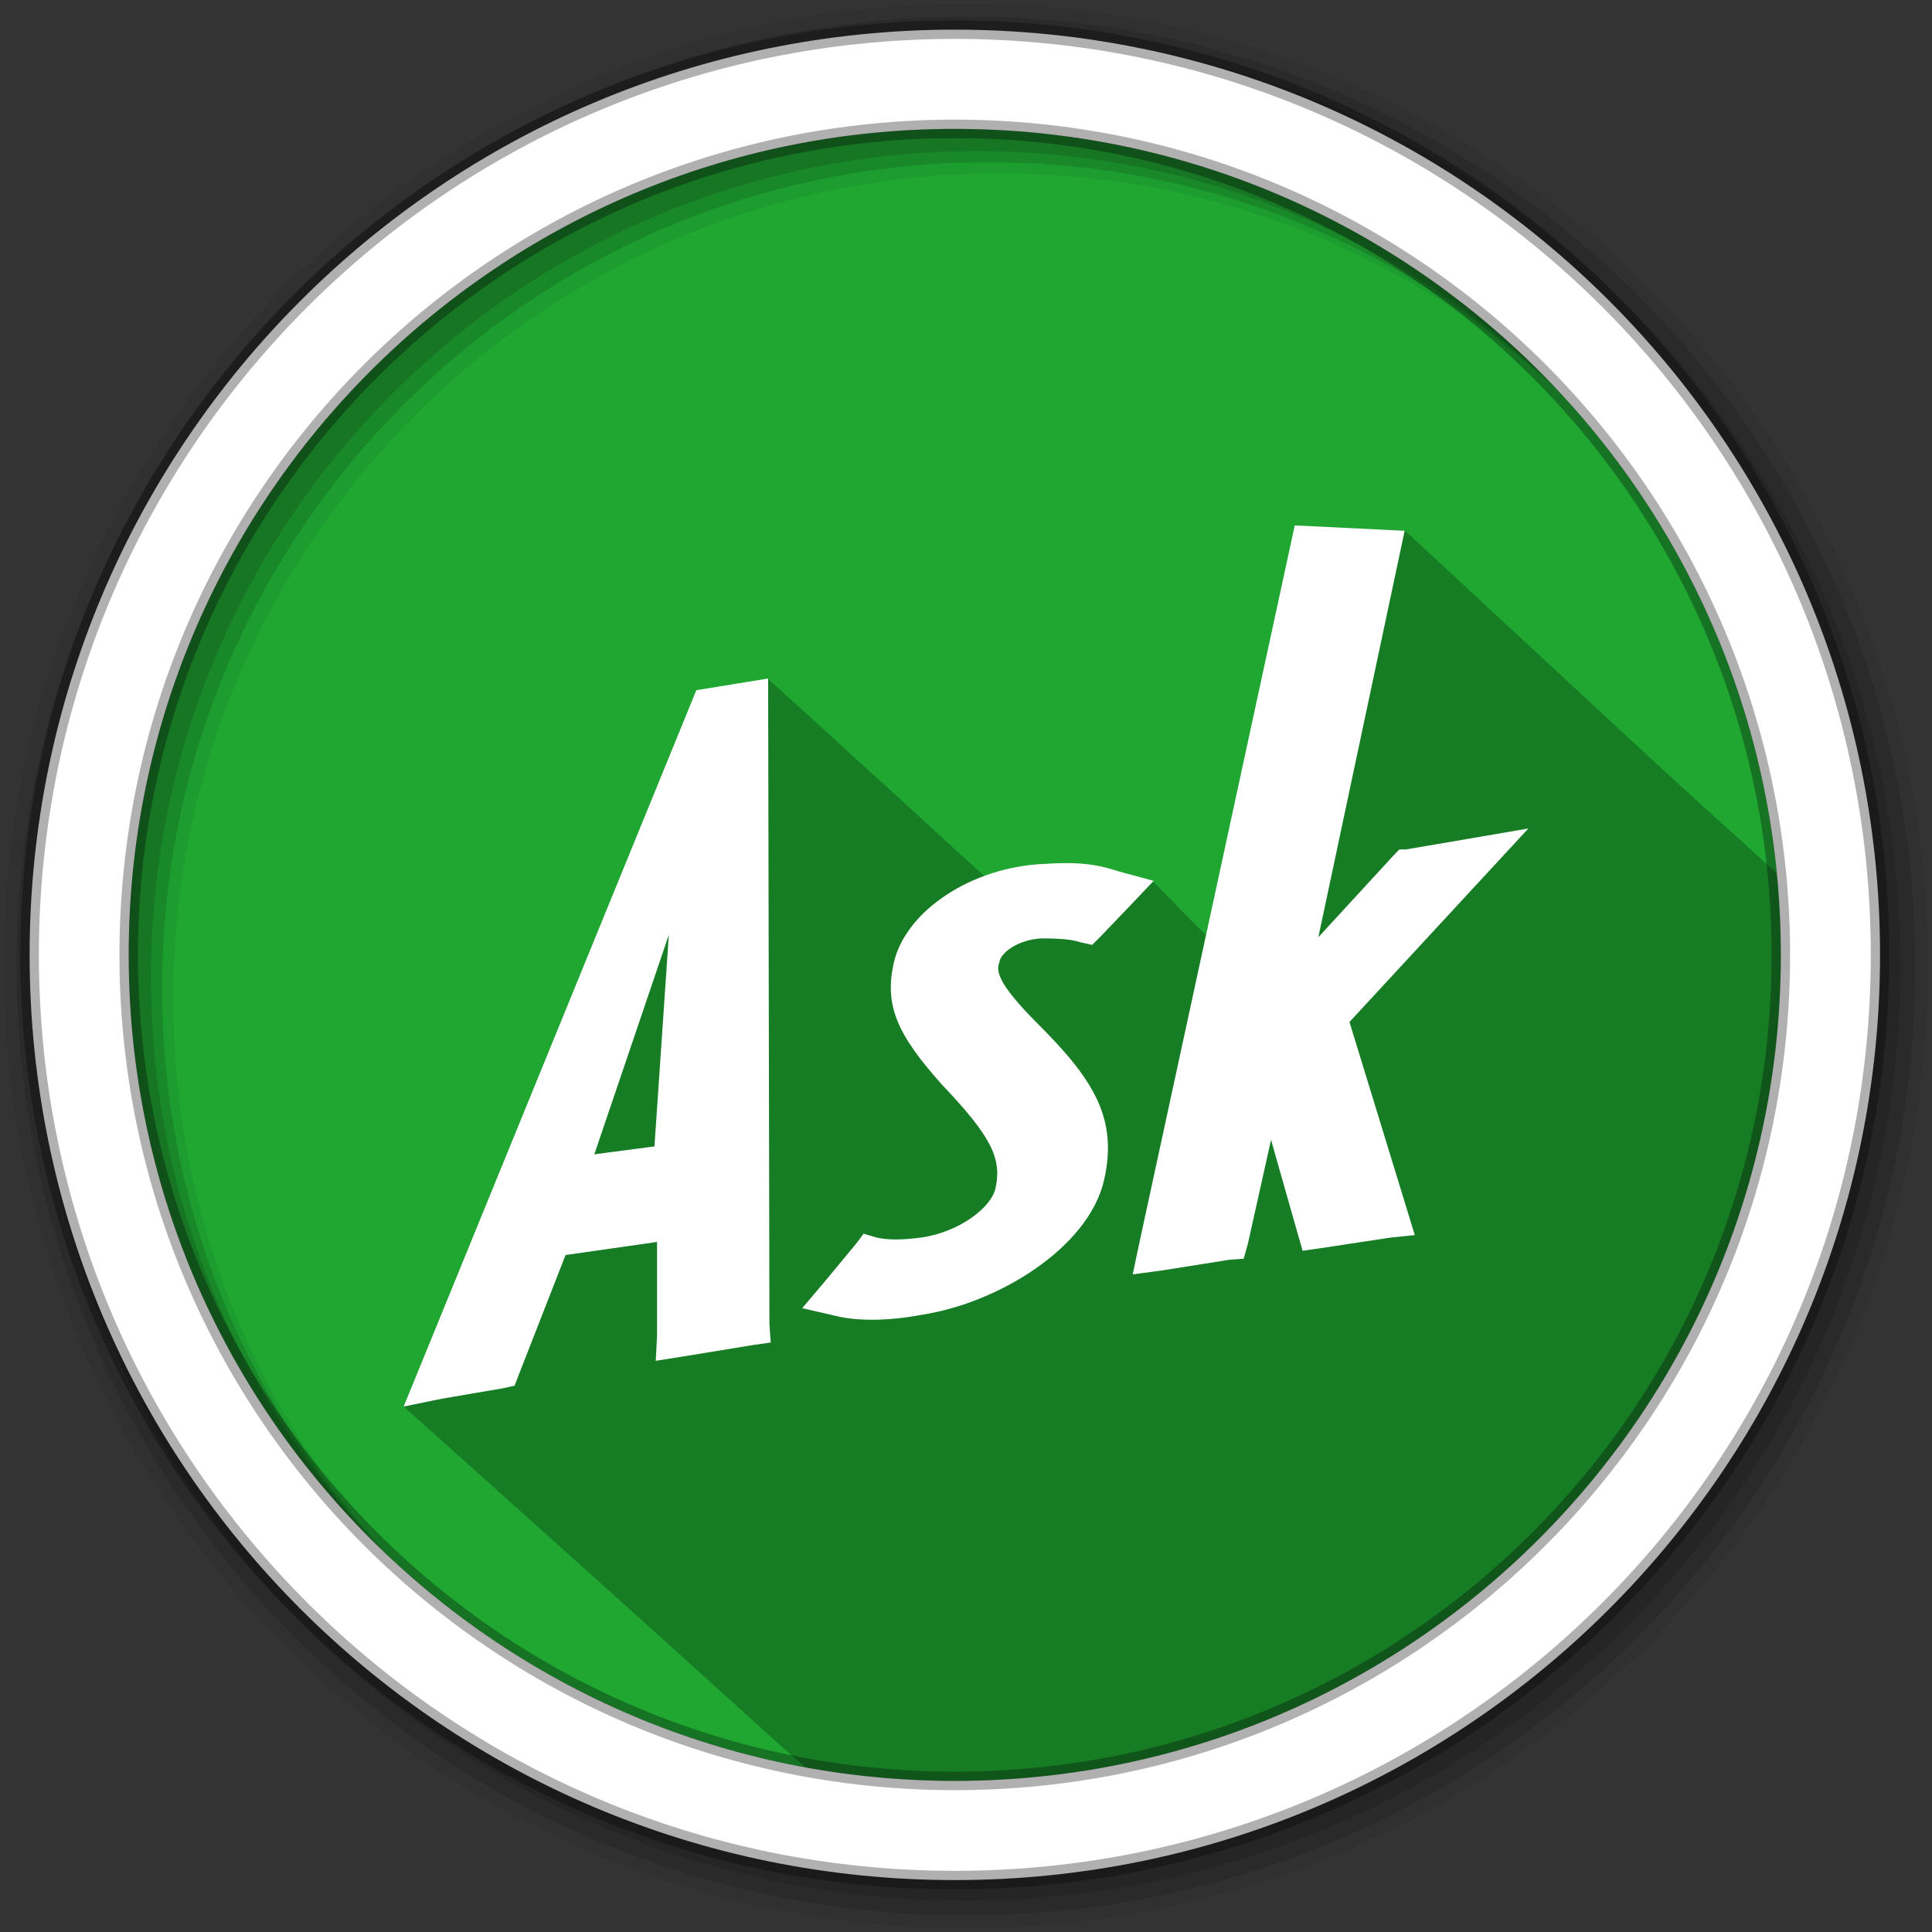 <svg height="512" viewBox="0 0 512 512" width="512" xmlns="http://www.w3.org/2000/svg">
 <rect x="0" y="0" width="512" height="512" fill="#333333" stroke="none"/>
 <path d="m471.95 253.05c0 120.9-98.006 218.91-218.91 218.91s-218.91-98.006-218.91-218.91 98.006-218.91 218.91-218.91 218.91 98.006 218.91 218.91" fill="#1FA732" fill-rule="evenodd"/>
 <path d="m343.53 139.38c-7.84 36.17-16.09 72.22-23.94 108.4-6.74-6.72-.03.07-14.06-14.22-13.22.95-37.51-.58-44.75-1.47-18.96-17.16.34.14-57.22-52.18-7.96 6.35-15.03 6.1-21.84 9.87l-74.75 182.97c91.31 81.7 95.55 86.23 106.47 95.63 12.84 2.34 26.07 3.59 39.59 3.59 120.9 0 218.91-98.01 218.91-218.91 0-7.29-.37-14.51-1.06-21.62-30.17-27.62.23.87-98.54-90.82-8.47-.4-20.34-.84-28.81-1.24z" opacity=".25"/>
 <path d="m256 1c-140.83 0-255 114.17-255 255s114.17 255 255 255 255-114.17 255-255-114.17-255-255-255m8.827 44.931c120.9 0 218.9 98 218.9 218.9s-98 218.9-218.9 218.9-218.93-98-218.93-218.9 98.03-218.9 218.93-218.9" fill-opacity=".067" fill-rule="evenodd"/>
 <path d="m256 4.43c-138.94 0-251.57 112.63-251.57 251.57s112.63 251.57 251.57 251.57 251.57-112.63 251.57-251.57-112.63-251.57-251.57-251.57m5.885 38.556c120.9 0 218.9 98 218.9 218.9s-98 218.9-218.9 218.9-218.93-98-218.93-218.9 98.03-218.9 218.93-218.9" fill-opacity=".129" fill-rule="evenodd"/>
 <path d="m256 8.36c-136.77 0-247.64 110.87-247.64 247.64s110.87 247.64 247.64 247.64 247.64-110.87 247.64-247.64-110.87-247.64-247.64-247.64m2.942 31.691c120.9 0 218.9 98 218.9 218.9s-98 218.9-218.9 218.9-218.93-98-218.93-218.9 98.03-218.9 218.93-218.9" fill-opacity=".129" fill-rule="evenodd"/>
 <path d="m253.04 7.86c-135.42 0-245.19 109.78-245.19 245.19 0 135.42 109.78 245.19 245.19 245.19 135.42 0 245.19-109.78 245.19-245.19 0-135.42-109.78-245.19-245.19-245.19zm0 26.297c120.9 0 218.9 98 218.9 218.9s-98 218.9-218.9 218.9-218.93-98-218.93-218.9 98.03-218.9 218.93-218.9z" fill="#ffffff" fill-rule="evenodd" stroke="#000000" stroke-opacity=".31" stroke-width="4.904"/>
 <path d="m343.12 139.25l-41.25 190.44-1.688 8.031 7.938-1.062 17.688-2.812 3.781-.281 1.094-3.875 6.156-27.625 6.969 24.531 1.406 4.875 4.75-.688 18.41-2.79 6.562-.688-17.312-56.469 47.406-51.281-16.188 2.781-16.312 2.781h-1.688l-1.375 1.406-20.09 21.85 22.87-107.72-29.13-1.41zm-139.56 40.56l-19.03 3.1-77.56 189.84 10.03-2.06 16.281-2.781 3.094-.688 1.062-2.781 12.438-31.844 24.25-3.469v24.938l-.344 6.562 6.562-1.031 19.062-3.125 4.844-.688-.344-4.844-.344-171.09v-.031zm77.281 48.938c-1.182.026-2.46.101-3.844.188-19.401.696-37.065 12.457-40.156 26.312-2.425 11.082.687 18.692 12.812 32.219 12.811 13.487 15.917 19.383 14.188 27.344-1.034 5.178-9.712 11.765-19.75 13.156-5.198.676-8.66.676-11.781 0l-3.438-1.031-2.094 2.781-8.312 10.031-5.875 6.938 9 2.062c5.546 1.381 13.829 1.386 22.844-.344 20.077-3.111 44.002-17.657 48.156-35.656 3.817-16.638-3.137-27.022-17.688-41.562-11.42-11.43-10.727-14.204-10.031-16.281.347-2.401 4.847-5.861 11.062-6.219h.031c5.522.001 8.292.337 10.375 1.031l3.094.688 2.438-2.438 7.63-7.97 6.219-6.562-9-2.438c-3.94-1.209-7.601-2.431-15.875-2.25zm-103.59 18.97l-3.812 56.094-15.938 2.094 19.75-58.188z" fill="#ffffff"/>
</svg>
